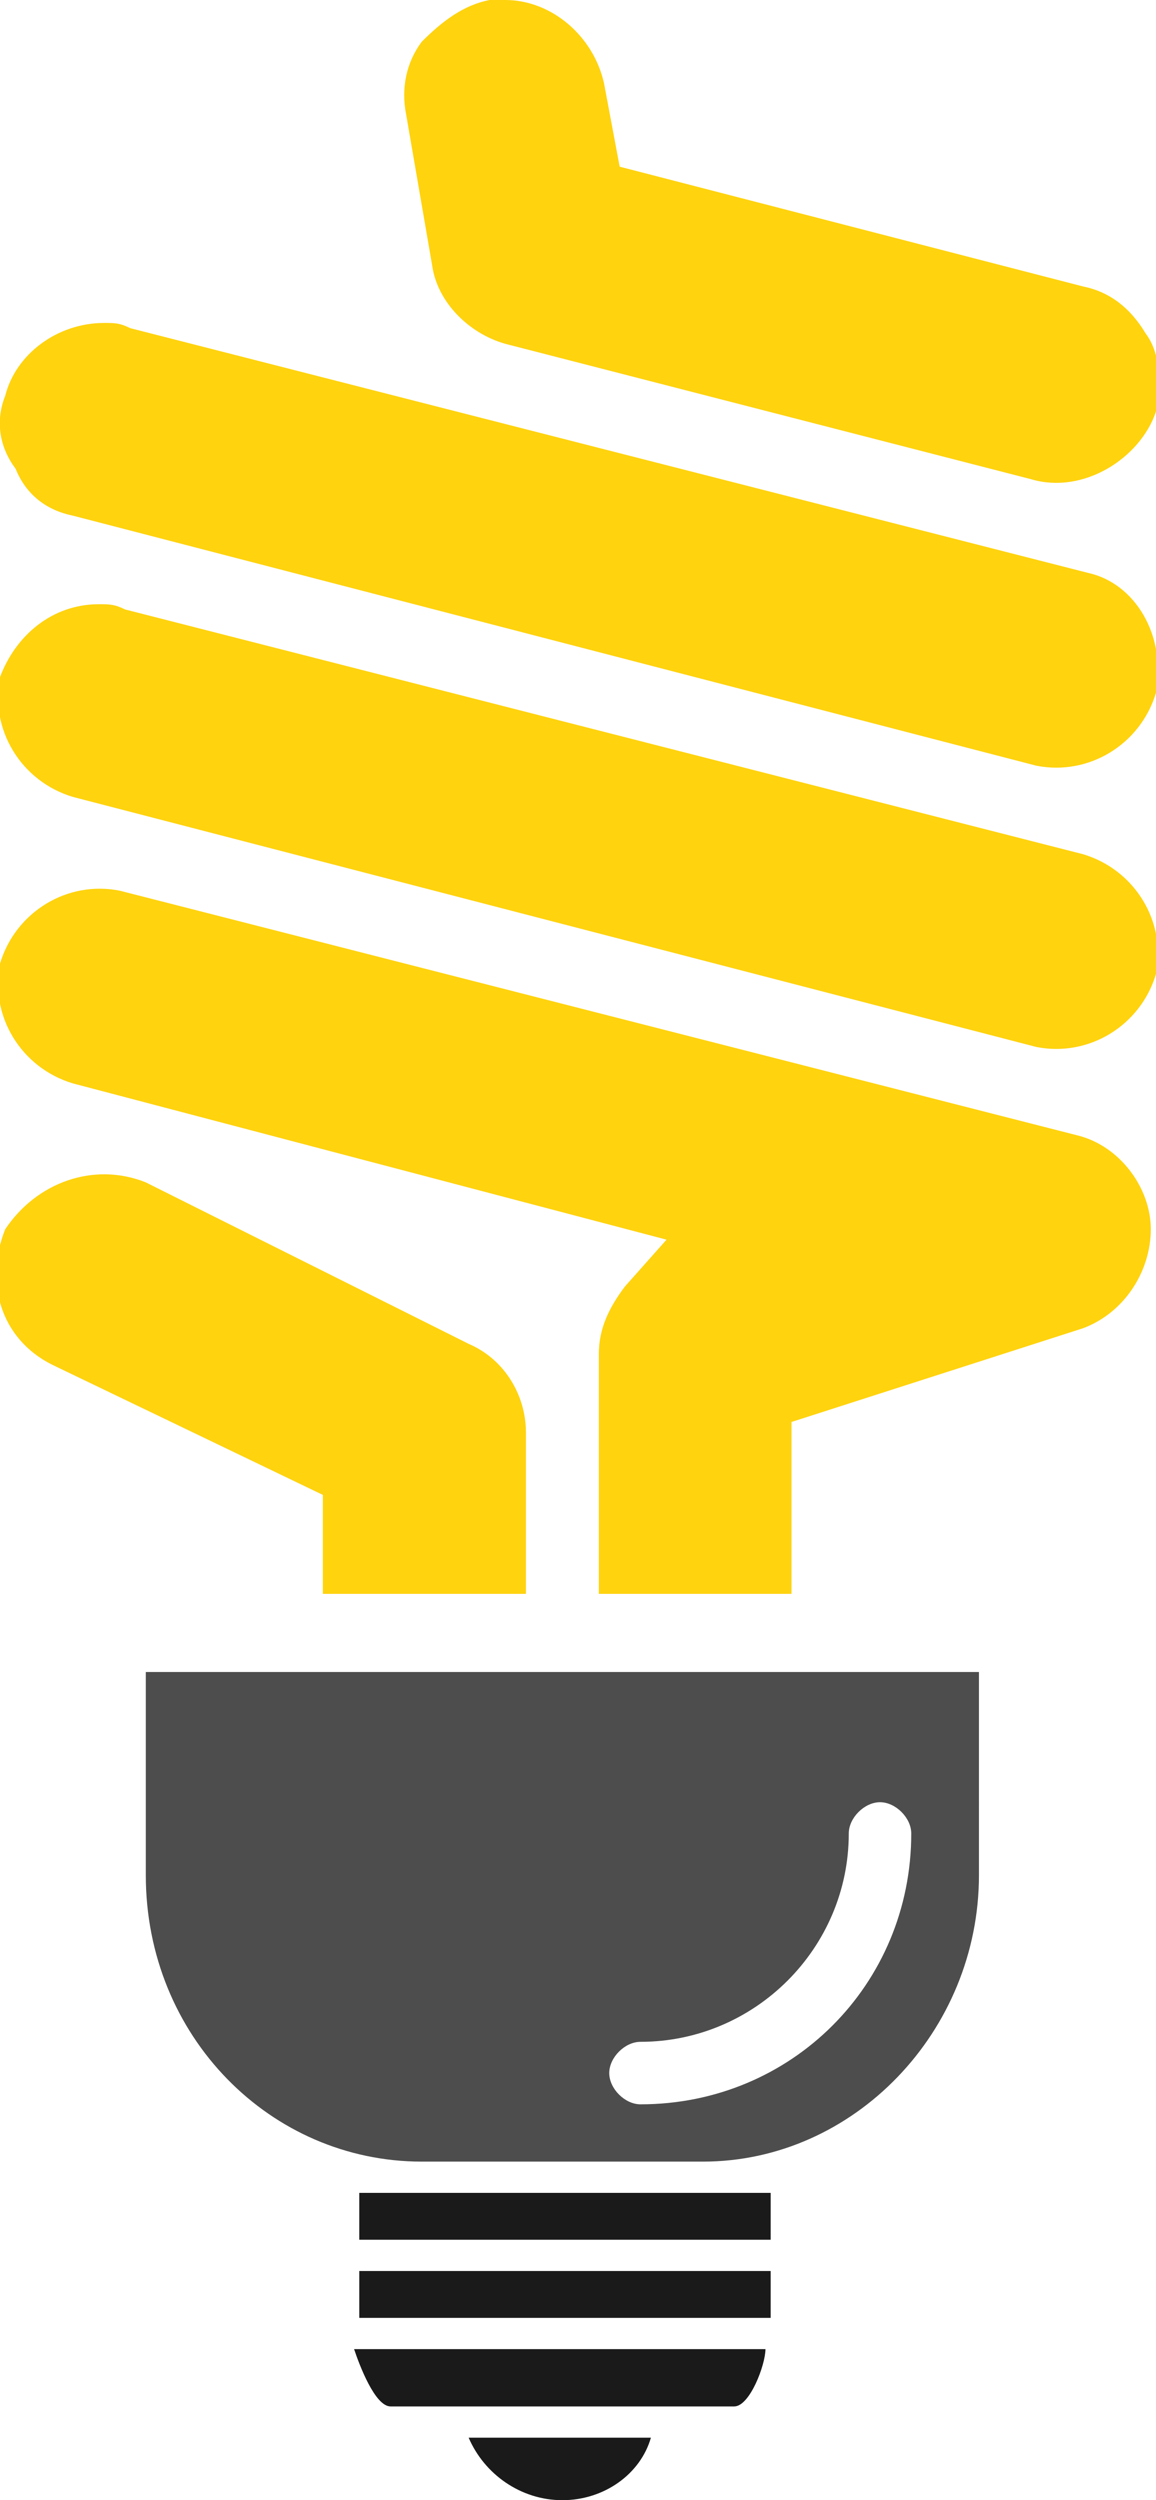 <?xml version="1.0" encoding="utf-8"?>
<!-- Generator: Adobe Illustrator 21.0.0, SVG Export Plug-In . SVG Version: 6.00 Build 0)  -->
<svg version="1.1" id="Capa_1" xmlns="http://www.w3.org/2000/svg" xmlns:xlink="http://www.w3.org/1999/xlink" x="0px" y="0px"
	 viewBox="0 0 22.2 48" style="enable-background:new 0 0 22.2 48;" xml:space="preserve">
<style type="text/css">
	.st0{fill:#1A1A1A;}
	.st1{fill:#FFD30E;}
	.st2{fill:#4D4D4D;}
</style>
<g>
	<path class="st0" d="M14.1,46.2H7.5c-0.3,0-0.6-0.8-0.7-1.1h7.9C14.7,45.4,14.4,46.2,14.1,46.2z"/>
	<rect x="6.9" y="42.1" class="st0" width="7.9" height="0.9"/>
	<rect x="6.9" y="43.6" class="st0" width="7.9" height="0.9"/>
	<path class="st0" d="M10.8,48C10,48,9.3,47.5,9,46.8h3.5C12.3,47.5,11.6,48,10.8,48z"/>
	<path class="st1" d="M22.2,13.3c-0.3,1-1.3,1.6-2.3,1.4L1.4,9.9C0.9,9.8,0.5,9.5,0.3,9C0,8.6-0.1,8.1,0.1,7.6
		c0.2-0.8,1-1.4,1.9-1.4c0.2,0,0.3,0,0.5,0.1l18.4,4.7C21.8,11.2,22.4,12.2,22.2,13.3z"/>
	<path class="st1" d="M19.8,9.2L9.7,6.6C9,6.4,8.4,5.8,8.3,5.1L7.8,2.2c-0.1-0.5,0-1,0.3-1.4C8.5,0.4,8.9,0.1,9.4,0
		c0.1,0,0.2,0,0.3,0c0.9,0,1.7,0.7,1.9,1.6l0.3,1.6l8.9,2.3c0.5,0.1,0.9,0.4,1.2,0.9c0.3,0.4,0.3,1,0.2,1.5
		C21.9,8.8,20.8,9.5,19.8,9.2z"/>
	<path class="st1" d="M15.3,30.6h-3.8v-4.6c0-0.5,0.2-0.9,0.5-1.3l0.8-0.9L1.4,20.8c-1-0.3-1.6-1.3-1.4-2.3c0.3-1,1.3-1.6,2.3-1.4
		l18.4,4.7c0.8,0.2,1.4,1,1.4,1.8c0,0.8-0.5,1.6-1.3,1.9l-5.6,1.8V30.6z"/>
	<path class="st1" d="M1.9,11.6c0.2,0,0.3,0,0.5,0.1l18.4,4.7c1,0.3,1.6,1.3,1.4,2.3c-0.3,1-1.3,1.6-2.3,1.4L1.4,15.3
		c-1-0.3-1.6-1.3-1.4-2.3C0.3,12.2,1,11.6,1.9,11.6z"/>
	<path class="st1" d="M2.8,22.7L9,25.8c0.7,0.3,1.1,1,1.1,1.7v3.1H6.2v-1.9l-5.2-2.5c-1-0.5-1.3-1.6-0.9-2.6
		C0.7,22.7,1.8,22.3,2.8,22.7z"/>
	<path class="st2" d="M18.8,32.1h-16V36c0,3.1,2.4,5.5,5.3,5.5h5.4c2.9,0,5.3-2.5,5.3-5.5V32.1z M17.5,35.2c0,2.9-2.3,5.2-5.2,5.2
		c-0.3,0-0.6-0.3-0.6-0.6c0-0.3,0.3-0.6,0.6-0.6c2.2,0,4-1.8,4-4c0-0.3,0.3-0.6,0.6-0.6C17.2,34.6,17.5,34.9,17.5,35.2z"/>
</g>
</svg>
